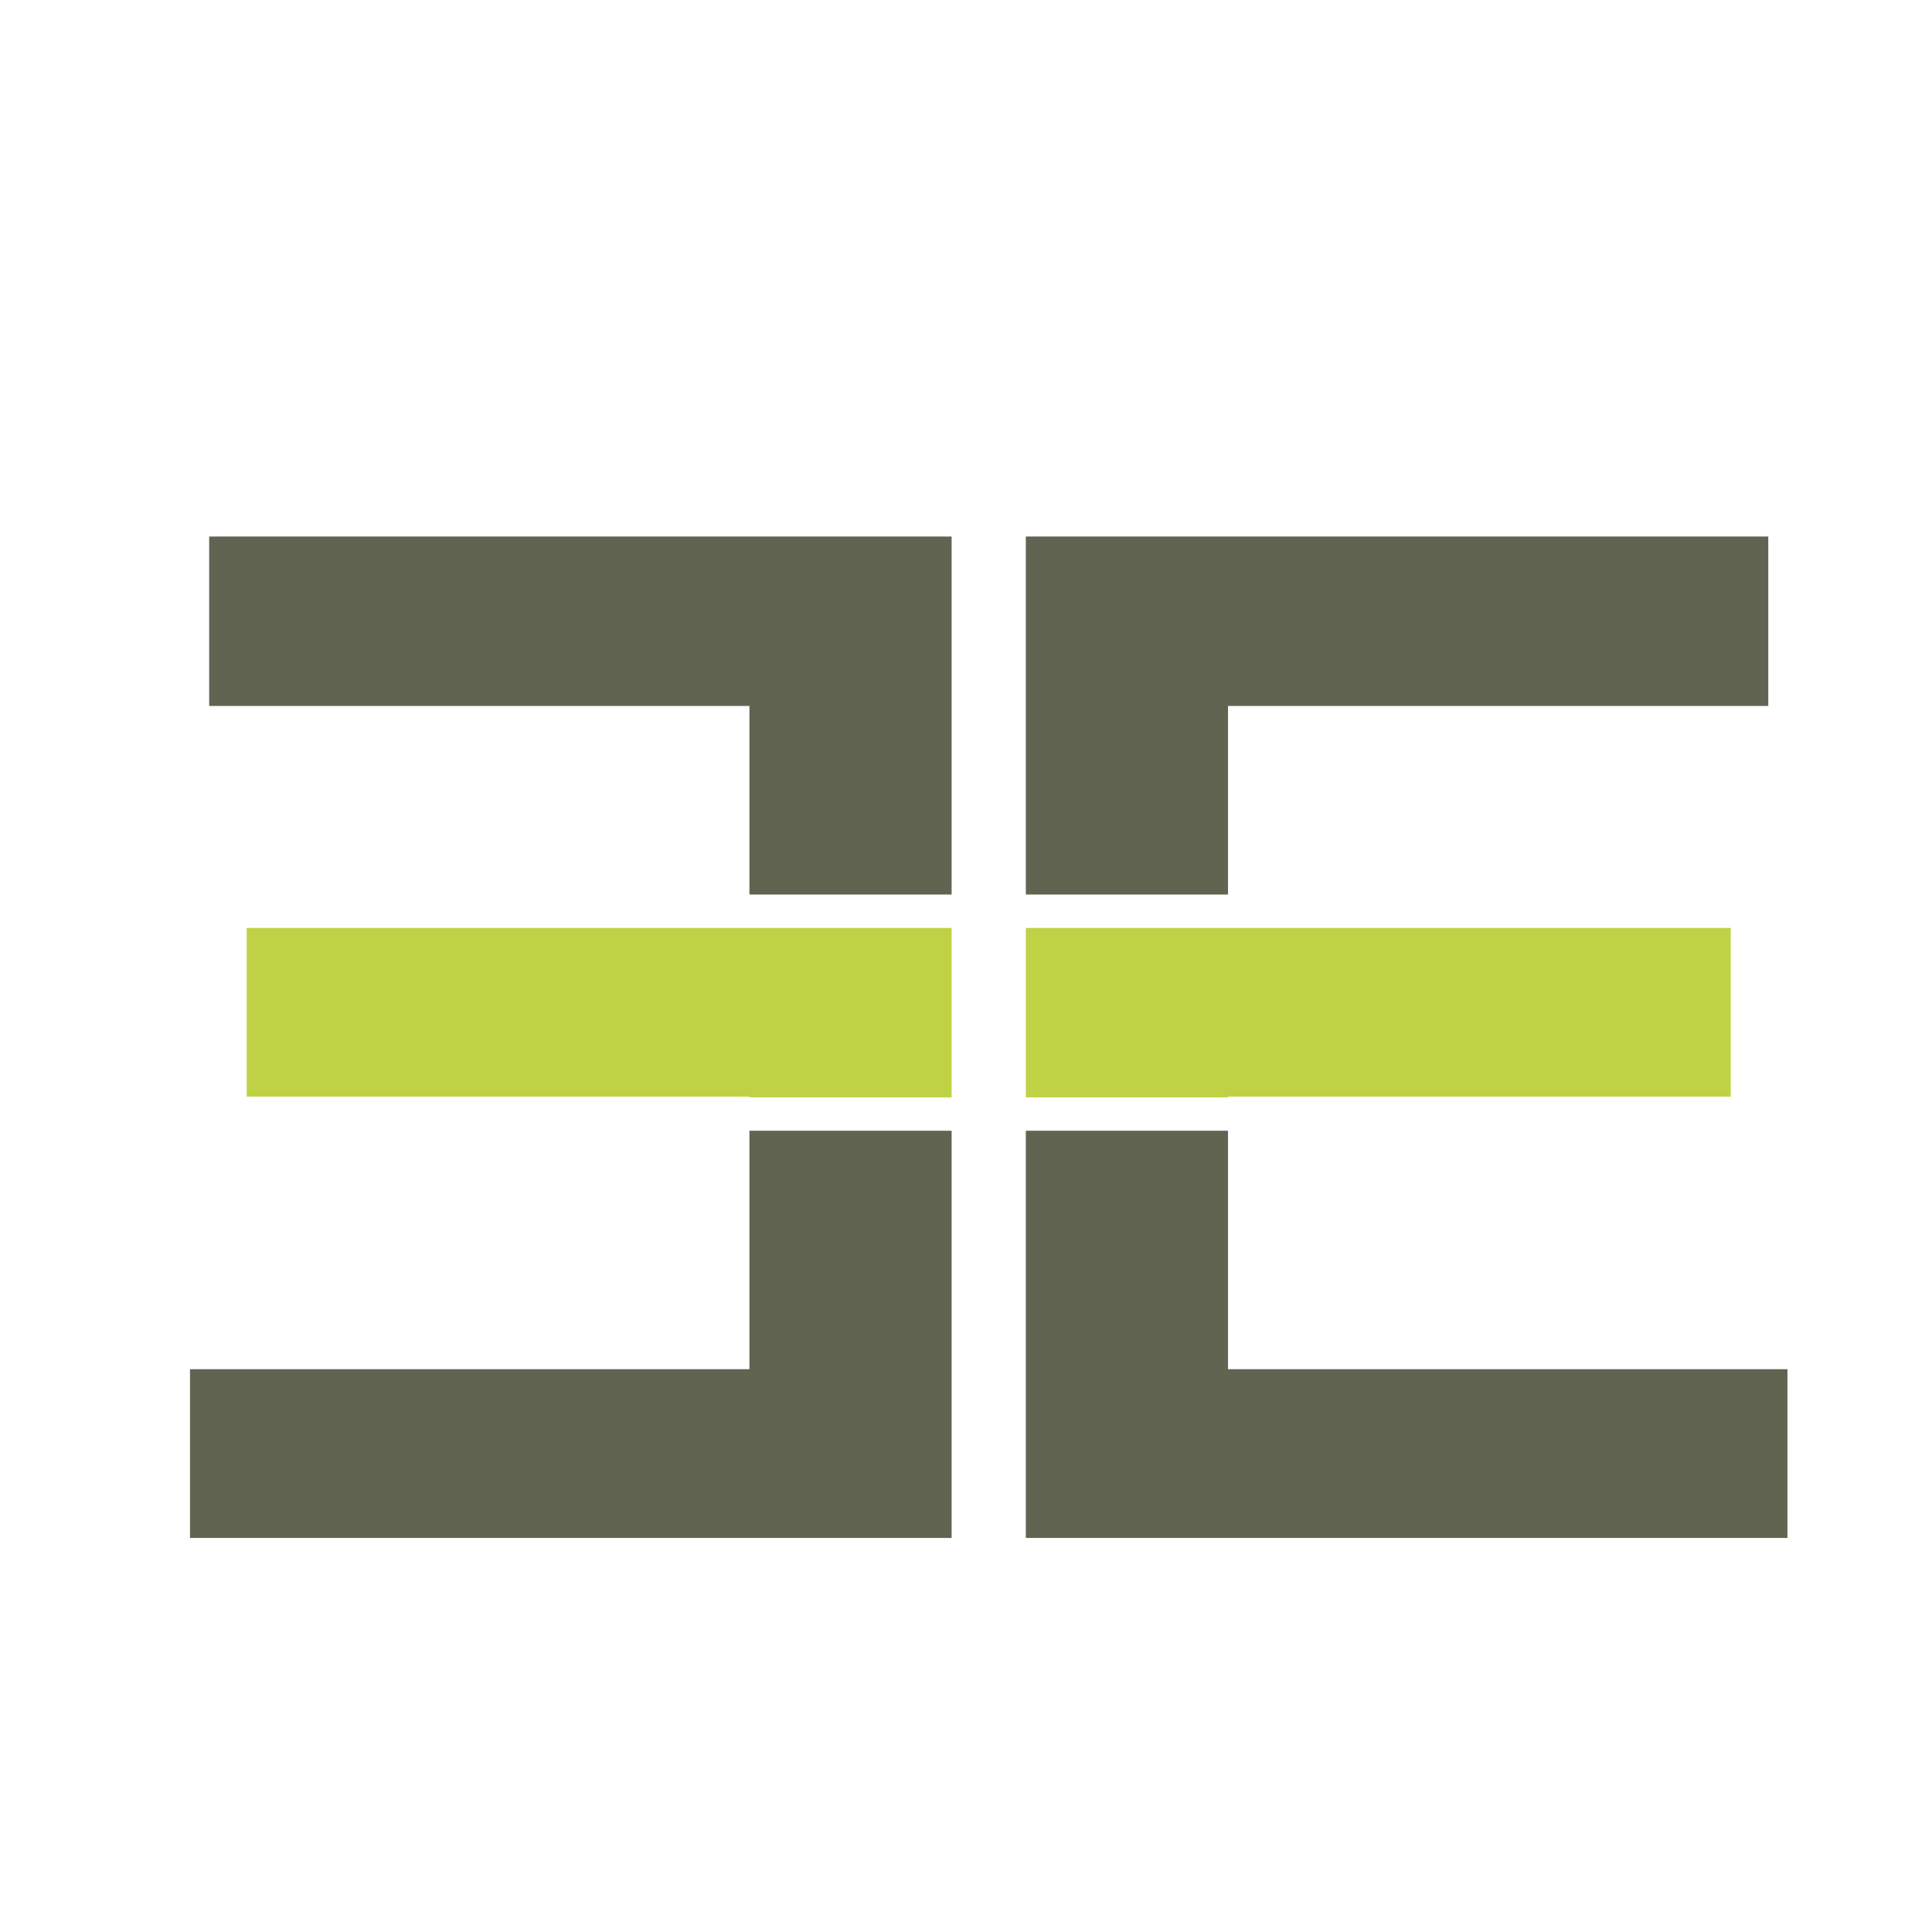 <?xml version="1.0" encoding="iso-8859-1"?>
<!-- Generator: Adobe Illustrator 13.0.0, SVG Export Plug-In . SVG Version: 6.00 Build 14948)  -->
<!DOCTYPE svg PUBLIC "-//W3C//DTD SVG 1.1//EN" "http://www.w3.org/Graphics/SVG/1.1/DTD/svg11.dtd">
<svg version="1.1" id="Layer_1" xmlns="http://www.w3.org/2000/svg" xmlns:xlink="http://www.w3.org/1999/xlink" x="0px" y="0px"
	 width="100px" height="100px" viewBox="0 0 100 100" enable-background="new 0 0 100 100" xml:space="preserve">
<g>
	<rect x="49.256" y="48.029" fill="none" width="3.841" height="8.77"/>
	<polygon fill="#BFD246" points="53.097,48.029 53.097,56.799 63.562,56.799 63.562,56.762 89.583,56.762 89.583,48.029 
		63.562,48.029 	"/>
	<polygon fill="#606451" points="63.562,70.869 63.562,58.527 53.097,58.527 53.097,79.604 92.518,79.604 92.518,70.869 	"/>
	<polygon fill="#606451" points="63.562,36.54 91.526,36.54 91.526,27.771 53.097,27.771 53.097,46.3 63.562,46.3 	"/>
	<polygon fill="#606451" points="38.79,70.869 9.835,70.869 9.835,79.604 49.256,79.604 49.256,58.527 38.79,58.527 	"/>
	<polygon fill="#BFD246" points="49.256,48.029 38.79,48.029 12.77,48.029 12.77,56.762 38.79,56.762 38.79,56.799 49.256,56.799 	
		"/>
	<polygon fill="#606451" points="49.256,27.771 10.827,27.771 10.827,36.54 38.79,36.54 38.79,46.3 49.256,46.3 	"/>
</g>
</svg>
